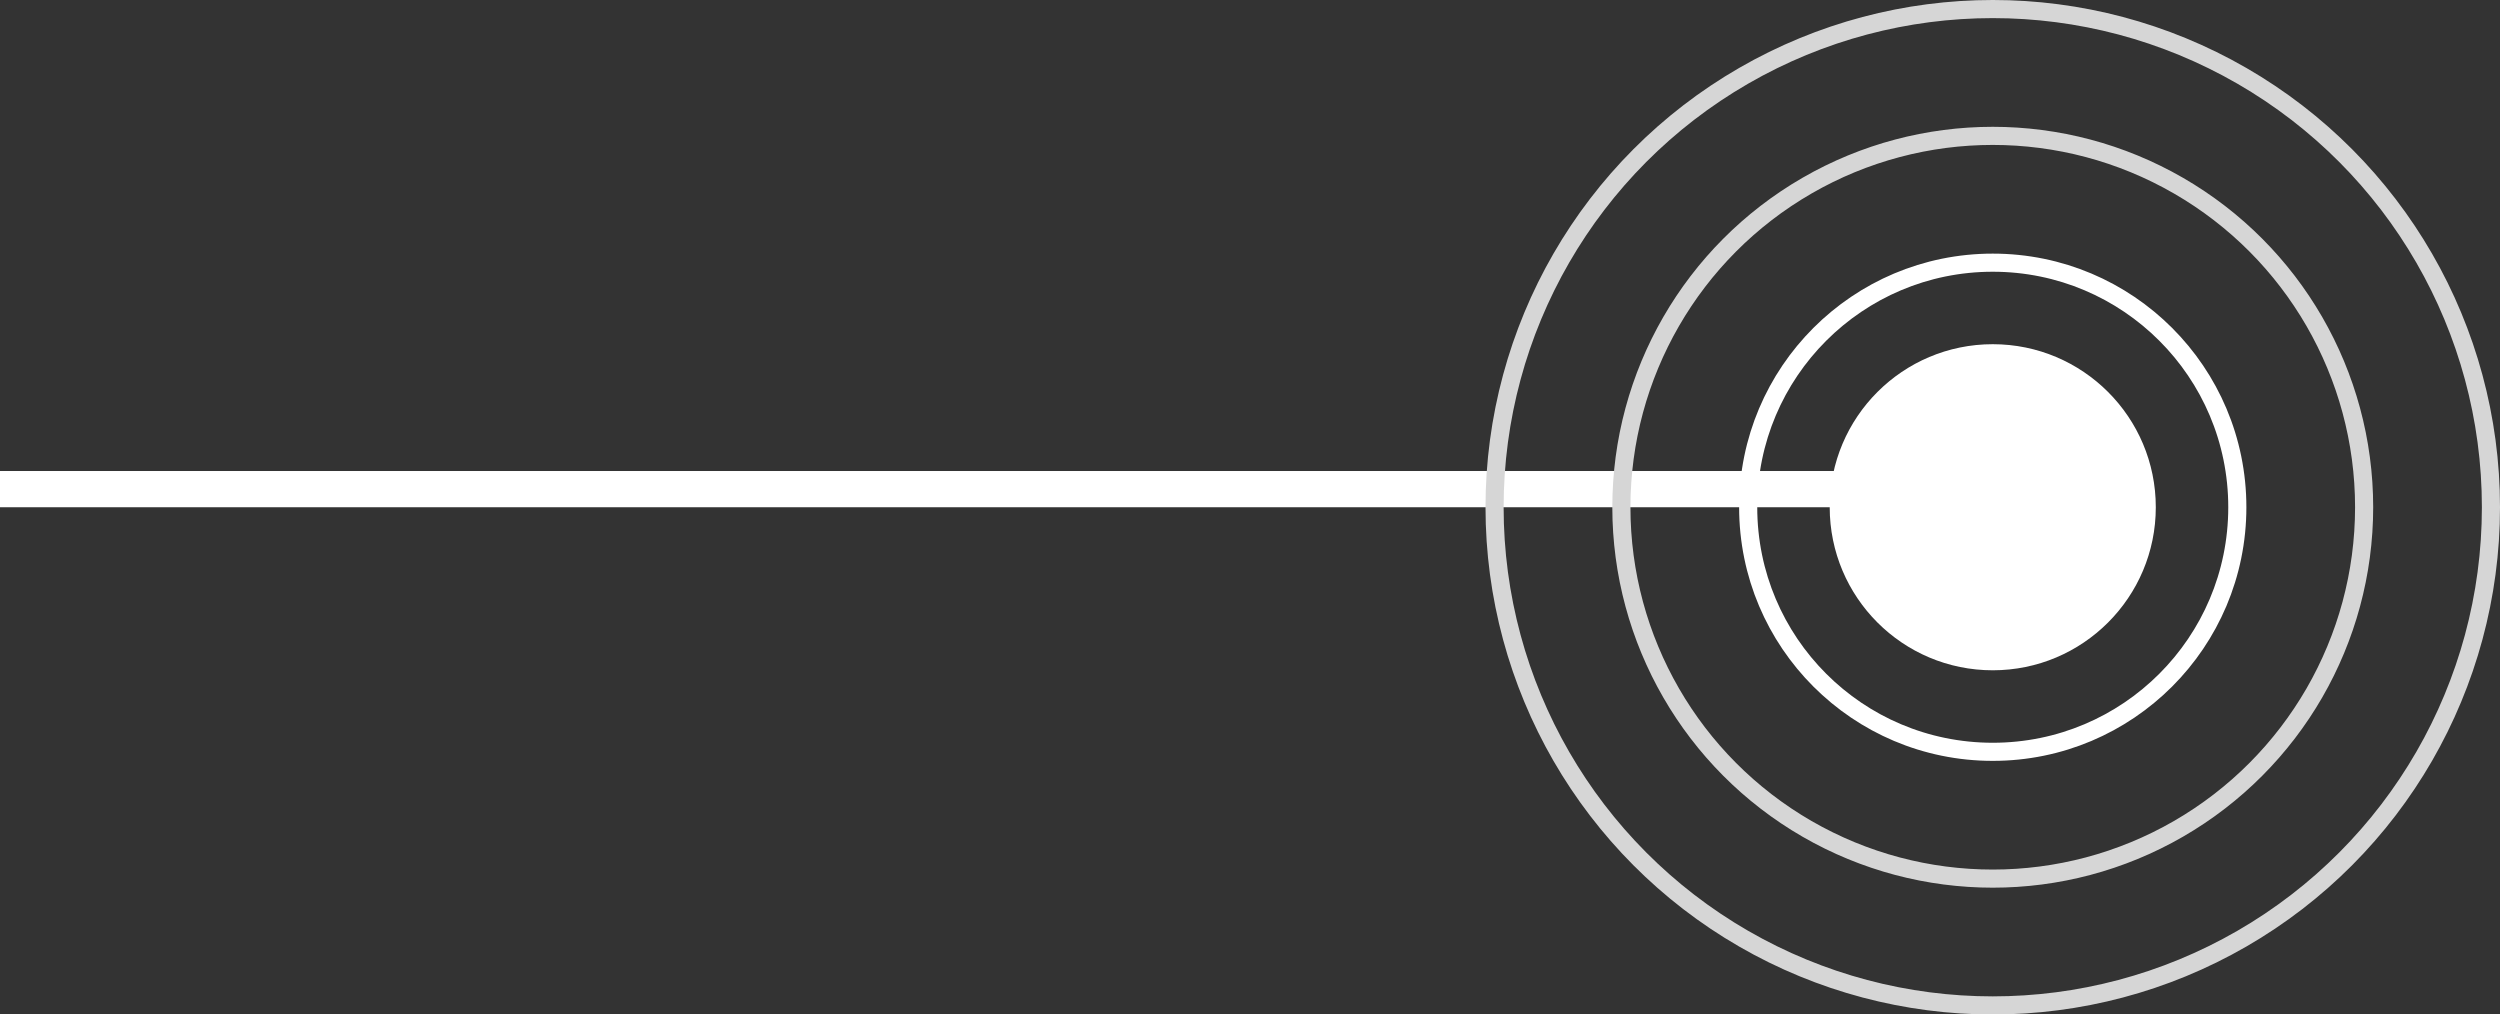<svg width="138" height="56" viewBox="0 0 138 56" fill="none" xmlns="http://www.w3.org/2000/svg">
<rect x="0" y="0" width="138" height="56" fill="#333333" stroke="none"/>
<line x1="-8.74228e-08" y1="27" x2="110" y2="27" stroke="white" stroke-width="2"/>
<circle cx="110" cy="28" r="9" fill="white"/>
<circle cx="110" cy="28" r="13.5" stroke="white"/>
<circle cx="110" cy="28" r="20.5" stroke="#D6D6D6"/>
<circle cx="110" cy="28" r="27.5" stroke="#D6D6D6"/>
</svg>
